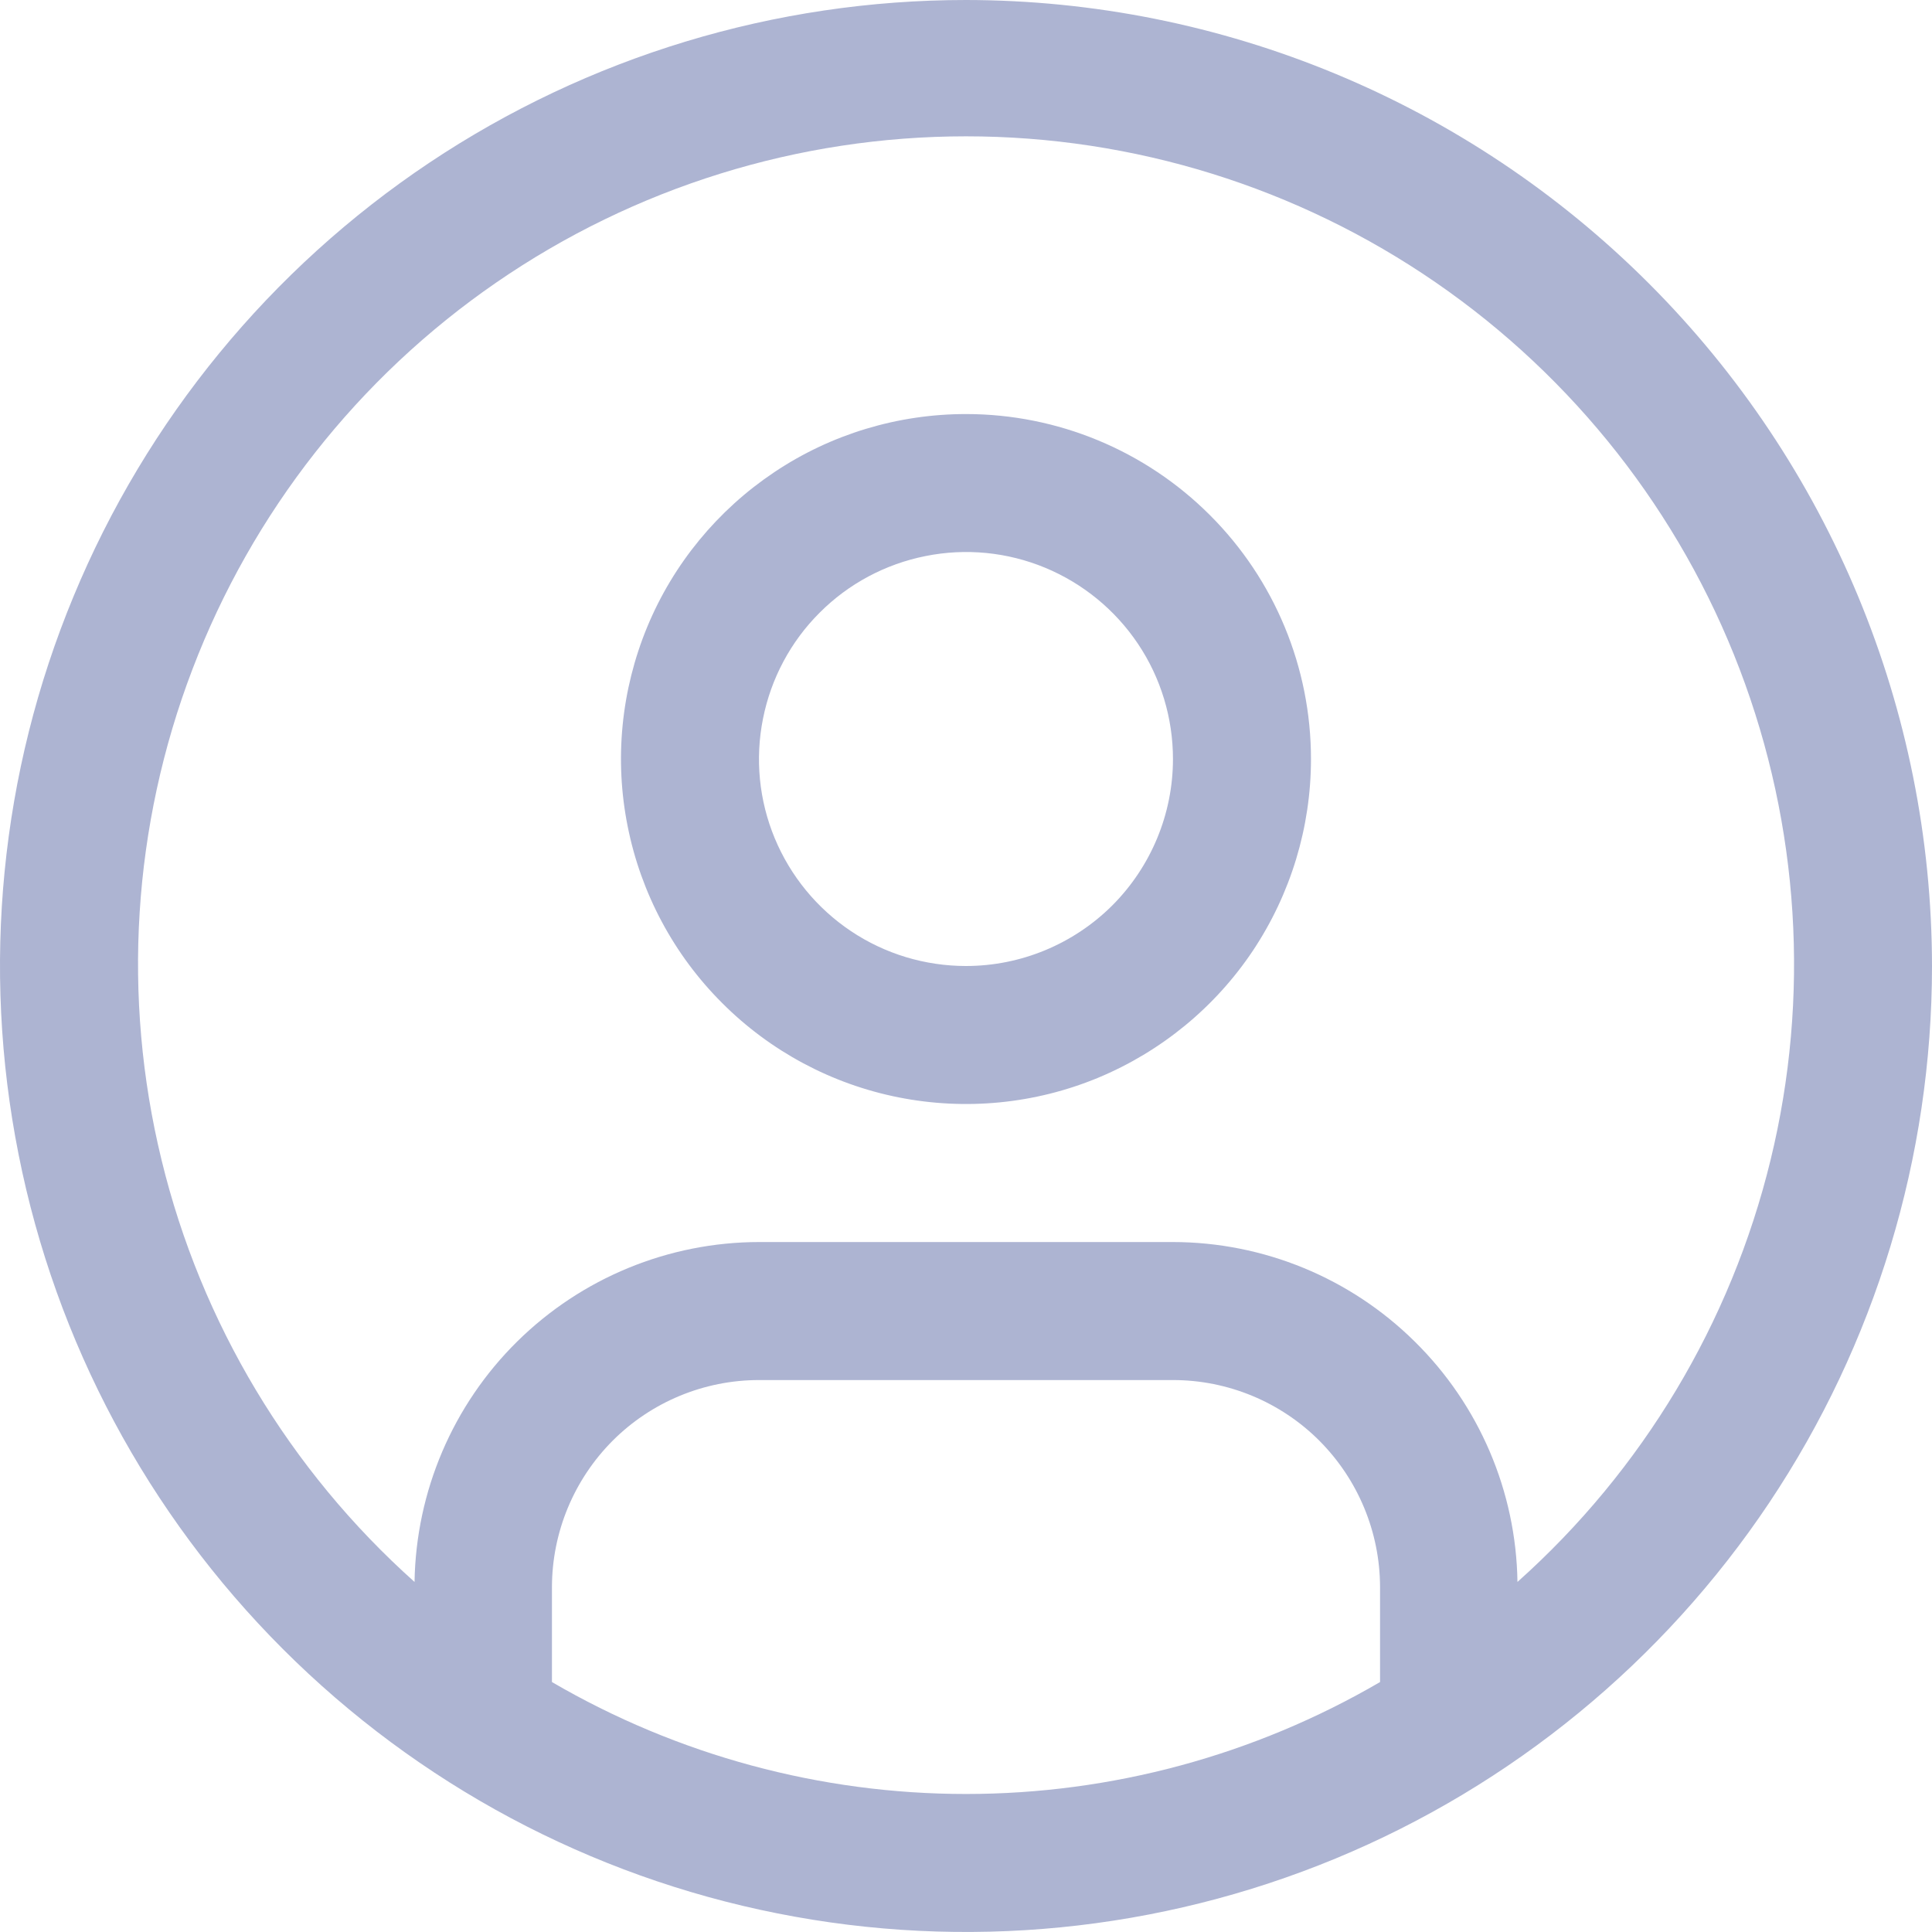 <svg width="16" height="16" viewBox="0 0 16 16" fill="none" xmlns="http://www.w3.org/2000/svg">
<path d="M8 3.429C7.435 3.429 6.882 3.596 6.413 3.91C5.943 4.224 5.576 4.67 5.36 5.192C5.144 5.715 5.087 6.289 5.198 6.843C5.308 7.397 5.58 7.907 5.98 8.306C6.379 8.706 6.888 8.978 7.442 9.088C7.997 9.198 8.571 9.142 9.093 8.926C9.615 8.709 10.062 8.343 10.376 7.873C10.689 7.403 10.857 6.851 10.857 6.286C10.857 5.528 10.556 4.801 10.02 4.266C9.484 3.73 8.758 3.429 8 3.429ZM8 8C7.661 8 7.329 7.9 7.047 7.711C6.766 7.523 6.546 7.255 6.416 6.942C6.286 6.629 6.252 6.284 6.319 5.951C6.385 5.619 6.548 5.313 6.788 5.074C7.027 4.834 7.333 4.671 7.665 4.605C7.998 4.538 8.343 4.572 8.656 4.702C8.969 4.832 9.237 5.052 9.425 5.333C9.614 5.615 9.714 5.947 9.714 6.286C9.714 6.74 9.533 7.176 9.212 7.498C8.89 7.819 8.454 8 8 8Z" fill="#ADB4D2"/>
<path d="M8 0C6.418 0 4.871 0.469 3.555 1.348C2.24 2.227 1.214 3.477 0.609 4.939C0.003 6.4 -0.155 8.009 0.154 9.561C0.462 11.113 1.224 12.538 2.343 13.657C3.462 14.776 4.887 15.538 6.439 15.846C7.991 16.155 9.6 15.996 11.062 15.391C12.523 14.786 13.773 13.76 14.652 12.445C15.531 11.129 16 9.582 16 8C15.998 5.879 15.154 3.846 13.654 2.346C12.154 0.846 10.121 0.002 8 0ZM4.571 13.93V13.143C4.572 12.688 4.753 12.253 5.074 11.931C5.395 11.61 5.831 11.429 6.286 11.429H9.714C10.169 11.429 10.605 11.61 10.926 11.931C11.247 12.253 11.428 12.688 11.429 13.143V13.93C10.388 14.537 9.205 14.857 8 14.857C6.795 14.857 5.612 14.537 4.571 13.93ZM12.567 13.101C12.556 12.351 12.25 11.636 11.716 11.11C11.183 10.583 10.464 10.287 9.714 10.286H6.286C5.536 10.287 4.817 10.583 4.283 11.11C3.75 11.636 3.445 12.351 3.433 13.101C2.397 12.175 1.666 10.957 1.338 9.607C1.009 8.257 1.098 6.84 1.594 5.542C2.089 4.244 2.966 3.127 4.111 2.339C5.255 1.551 6.611 1.129 8 1.129C9.39 1.129 10.746 1.551 11.89 2.339C13.034 3.127 13.912 4.244 14.407 5.542C14.902 6.84 14.992 8.257 14.663 9.607C14.334 10.957 13.604 12.175 12.567 13.101H12.567Z" fill="#ADB4D2"/>
</svg>
